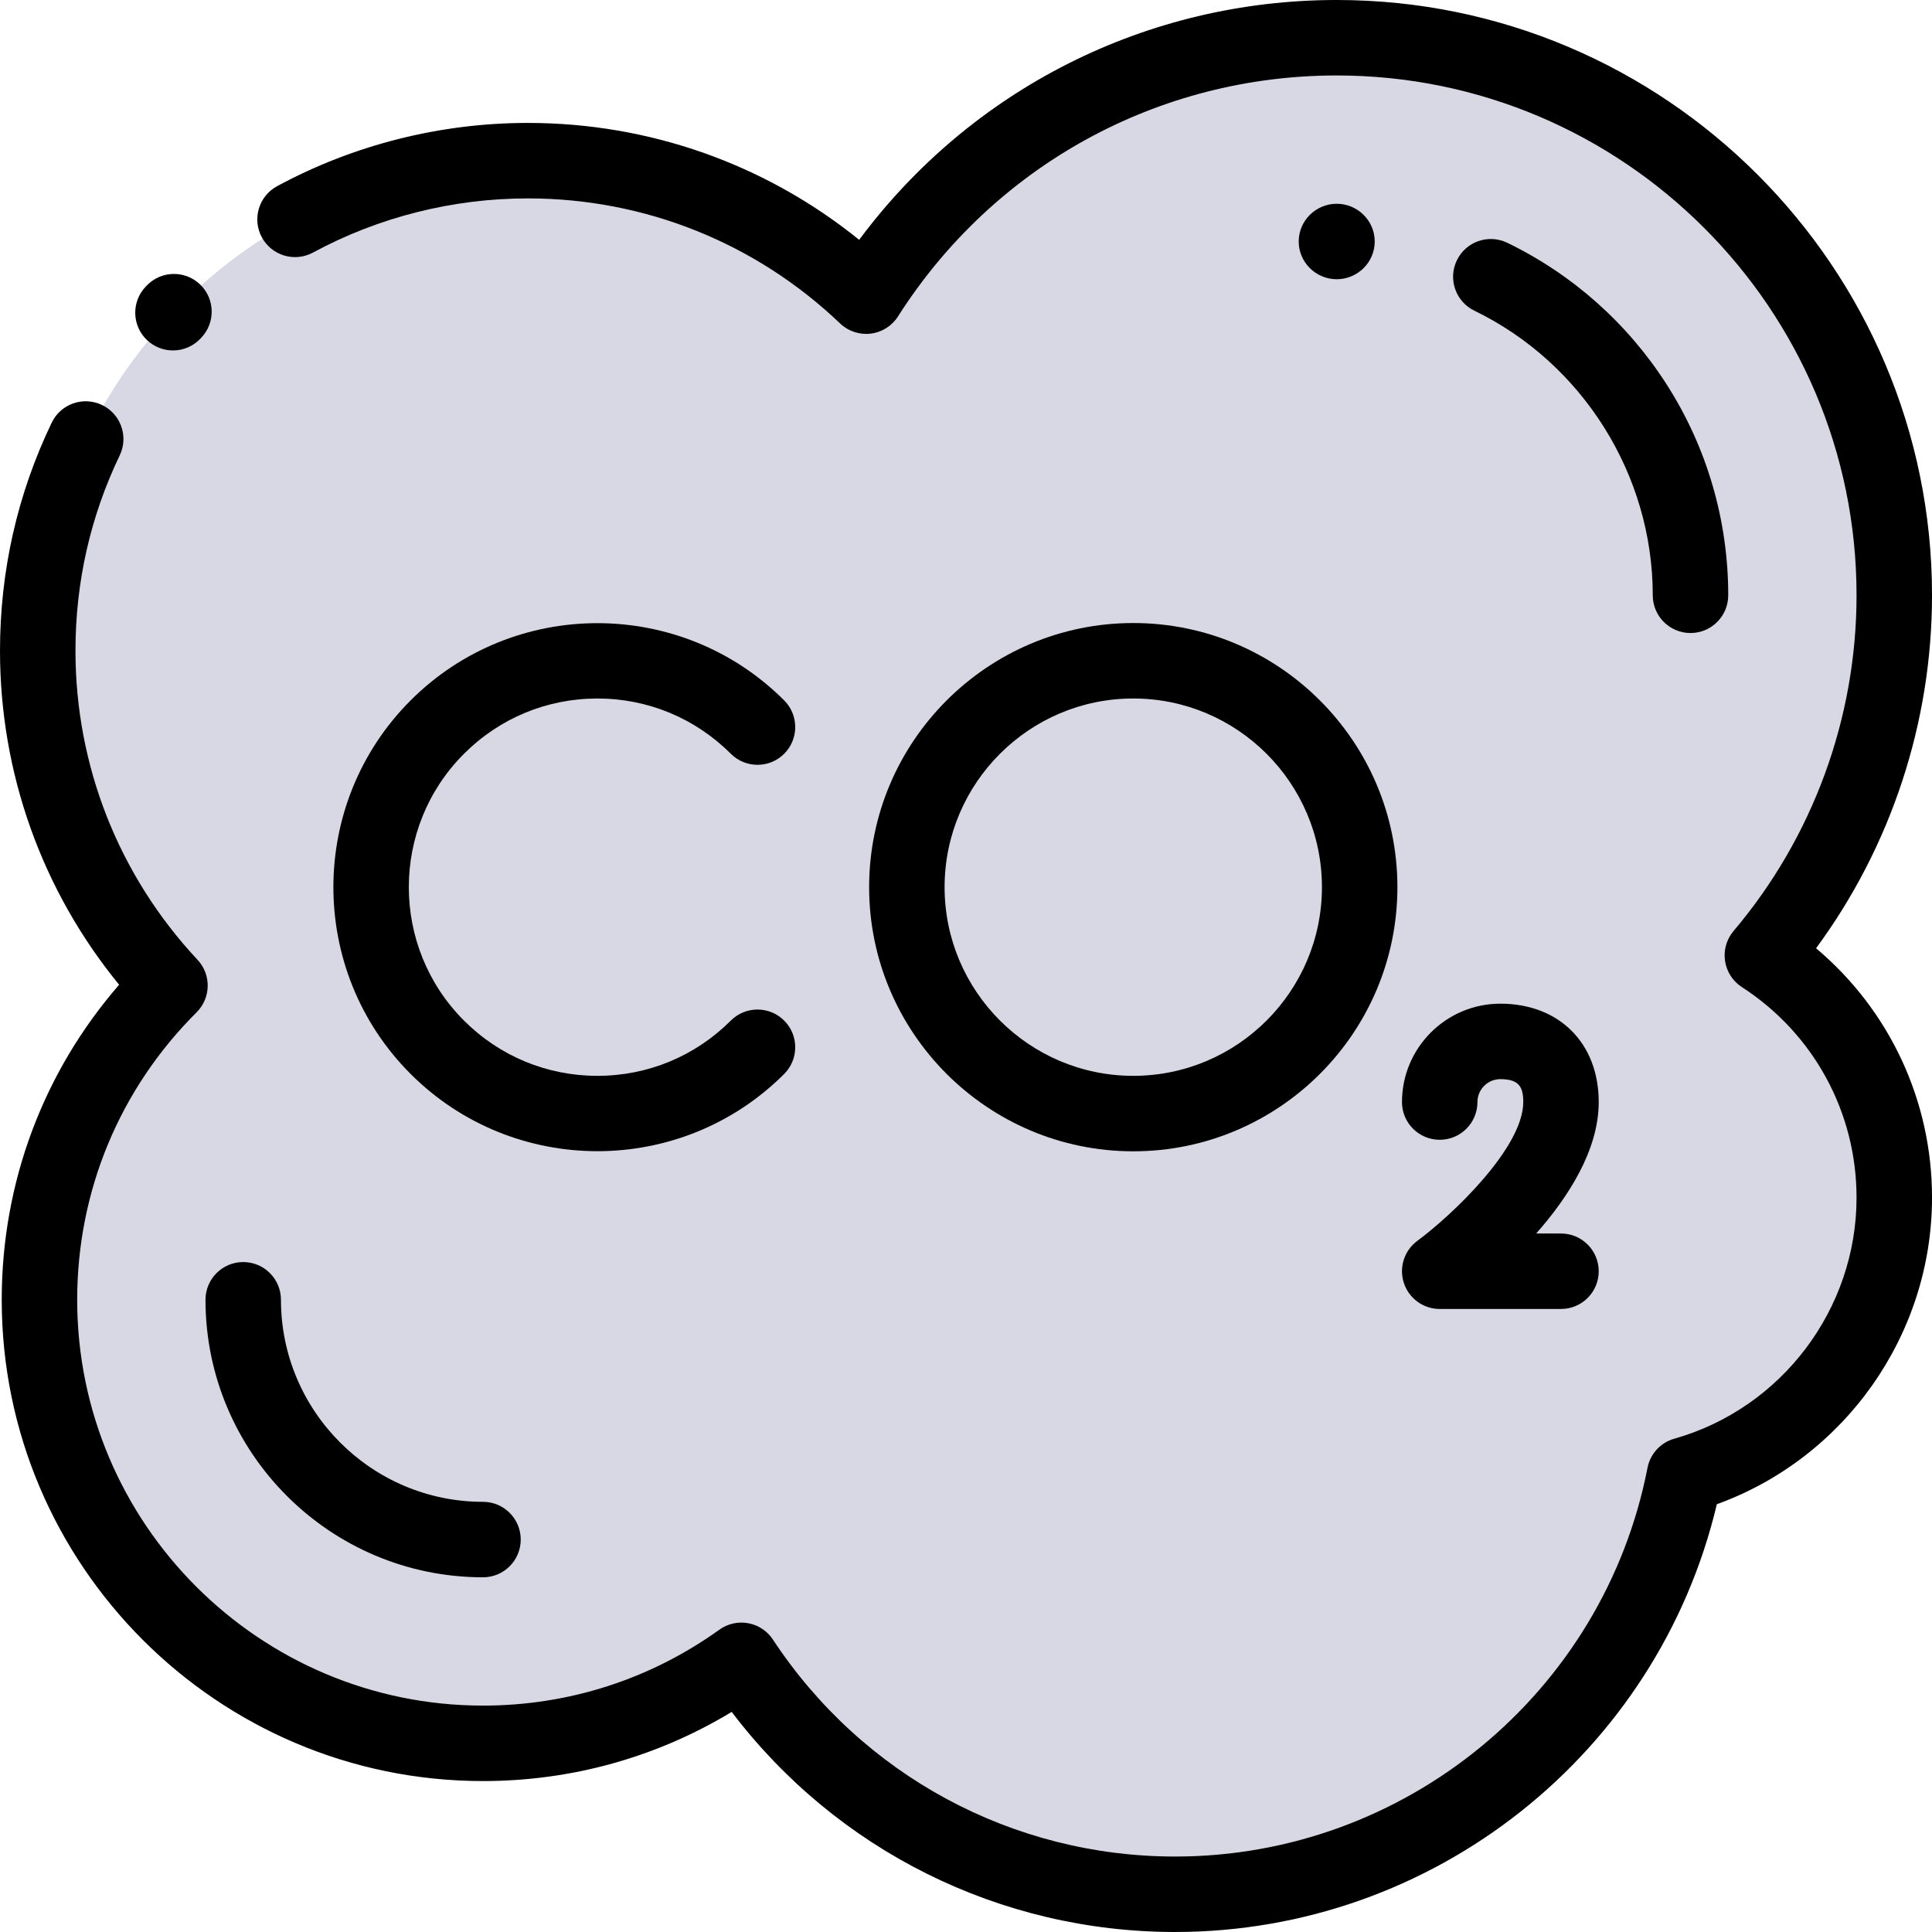 <svg height="512pt" viewBox="0 0 512 512" width="512pt" xmlns="http://www.w3.org/2000/svg"><path d="m467.039 253.188c21.805-25.746 34.961-59.051 34.961-95.43 0-81.605-66.152-147.758-147.758-147.758-52.434 0-98.48 27.312-124.707 68.488-23.312-22.25-54.891-35.91-89.656-35.91-71.73 0-129.879 58.148-129.879 129.875 0 34.312 13.312 65.512 35.043 88.73-21.363 21.281-34.59 50.73-34.59 83.27 0 64.918 52.629 117.547 117.547 117.547 25.551 0 49.191-8.156 68.477-22 24.594 37.344 66.887 62 114.945 62 66.922 0 122.668-47.793 134.996-111.105 32.074-9.074 55.582-38.543 55.582-73.523 0-26.918-13.93-50.57-34.961-64.184zm0 0" fill="#d8d8e4"/><path d="m45.84 92.871c-2.477 0-4.957-.914-6.895-2.758-4-3.805-4.156-10.137-.348-14.137l.277-.293c3.82-3.988 10.148-4.129 14.141-.312 3.988 3.82 4.129 10.148.309 14.141l-.238.254c-1.965 2.062-4.605 3.105-7.246 3.105zm0 0"/><path d="m311.422 512c-46.434 0-89.66-21.629-117.516-58.328-19.848 12.02-42.434 18.328-65.906 18.328-70.328 0-127.543-57.215-127.543-127.543 0-31.008 10.984-60.312 31.113-83.488-20.422-24.945-31.57-56.031-31.57-88.512 0-21.16 4.609-41.496 13.699-60.441 2.387-4.977 8.359-7.082 13.34-4.688 4.98 2.391 7.078 8.363 4.691 13.344-7.785 16.219-11.73 33.641-11.73 51.785 0 30.523 11.488 59.609 32.344 81.895 3.691 3.941 3.582 10.102-.242 13.918-20.406 20.328-31.648 47.387-31.648 76.188.004 59.301 48.246 107.543 107.547 107.543 22.645 0 44.305-6.957 62.645-20.121 2.211-1.59 4.973-2.207 7.648-1.711 2.676.492 5.035 2.059 6.535 4.332 23.711 36.004 63.559 57.5 106.598 57.5 60.91 0 113.555-43.324 125.18-103.02.719-3.699 3.461-6.684 7.09-7.707 28.441-8.051 48.305-34.324 48.305-63.902 0-22.613-11.363-43.469-30.395-55.789-2.414-1.562-4.039-4.086-4.457-6.934-.422-2.844.402-5.73 2.262-7.926 21.016-24.816 32.59-56.41 32.59-88.965 0-75.961-61.797-137.758-137.758-137.758-47.336 0-90.805 23.871-116.273 63.859-1.605 2.523-4.258 4.195-7.23 4.555-2.969.359-5.941-.629-8.105-2.691-22.398-21.375-51.785-33.145-82.754-33.145-19.883 0-39.57 4.961-56.938 14.355-4.859 2.629-10.926.82-13.555-4.039-2.625-4.859-.82-10.926 4.039-13.551 20.281-10.969 43.258-16.766 66.453-16.766 32.227 0 62.992 10.926 87.805 30.98 29.734-40.004 76.234-63.559 126.559-63.559 86.988 0 157.758 70.77 157.758 157.758 0 33.719-10.848 66.547-30.73 93.543 19.414 16.328 30.73 40.32 30.73 66.07 0 36.43-23.16 69.008-57.023 81.266-15.656 66.039-75.094 113.363-143.555 113.363zm0 0"/><path d="m354.242 74c-.023 0-.051 0-.074 0-5.516-.043-10.027-4.543-9.996-10.059.031-5.5 4.574-9.941 10.07-9.941h.039c5.516.02 10.047 4.504 10.035 10.02-.008 5.516-4.559 9.98-10.074 9.98zm0 0"/><path d="m448 167.758c-5.523 0-10-4.48-10-10 0-31.898-18.559-61.5-47.277-75.422-4.969-2.406-7.047-8.391-4.637-13.359 2.406-4.969 8.391-7.043 13.359-4.637 17.285 8.379 31.898 21.375 42.266 37.586 10.656 16.66 16.289 35.969 16.289 55.832 0 5.52-4.477 10-10 10zm0 0"/><path d="m128 418c-40.555 0-73.543-32.992-73.543-73.543 0-5.523 4.477-10 10-10 5.523 0 10 4.477 10 10 0 29.523 24.02 53.543 53.543 53.543 5.523 0 10 4.477 10 10s-4.477 10-10 10zm0 0"/><path d="m300.328 305.109c-38.598 0-70-31.402-70-70s31.402-70 70-70c38.602 0 70 31.402 70 70s-31.398 70-70 70zm0-120c-27.566 0-50 22.43-50 50s22.434 50 50 50c27.57 0 50-22.43 50-50s-22.43-50-50-50zm0 0"/><path d="m158.316 305.078c-17.922 0-35.848-6.824-49.496-20.469-27.293-27.293-27.293-71.703 0-98.996 27.293-27.293 71.703-27.293 98.996 0 3.906 3.906 3.906 10.238 0 14.145-3.906 3.902-10.238 3.902-14.145 0-9.441-9.445-22-14.648-35.355-14.648-13.352 0-25.91 5.203-35.352 14.648-19.496 19.492-19.496 51.215 0 70.707 9.441 9.445 22 14.645 35.352 14.645 13.355 0 25.914-5.199 35.355-14.645 3.906-3.902 10.238-3.902 14.145 0 3.906 3.906 3.906 10.238 0 14.145-13.648 13.645-31.574 20.469-49.5 20.469zm0 0"/><path d="m413.684 346.891h-32.145c-4.32 0-8.152-2.777-9.5-6.883-1.348-4.105.098-8.613 3.578-11.176 9.152-6.758 28.062-24.645 28.062-36.777 0-3.844-.992-6.07-6.07-6.07-3.344 0-6.07 2.723-6.07 6.07 0 5.523-4.477 10-10 10-5.52 0-10-4.477-10-10 0-14.375 11.695-26.07 26.07-26.07 15.594 0 26.07 10.477 26.07 26.07 0 12.691-8.035 25.168-16.574 34.836h6.574c5.523 0 10 4.477 10 10s-4.477 10-9.996 10zm0 0"/></svg>